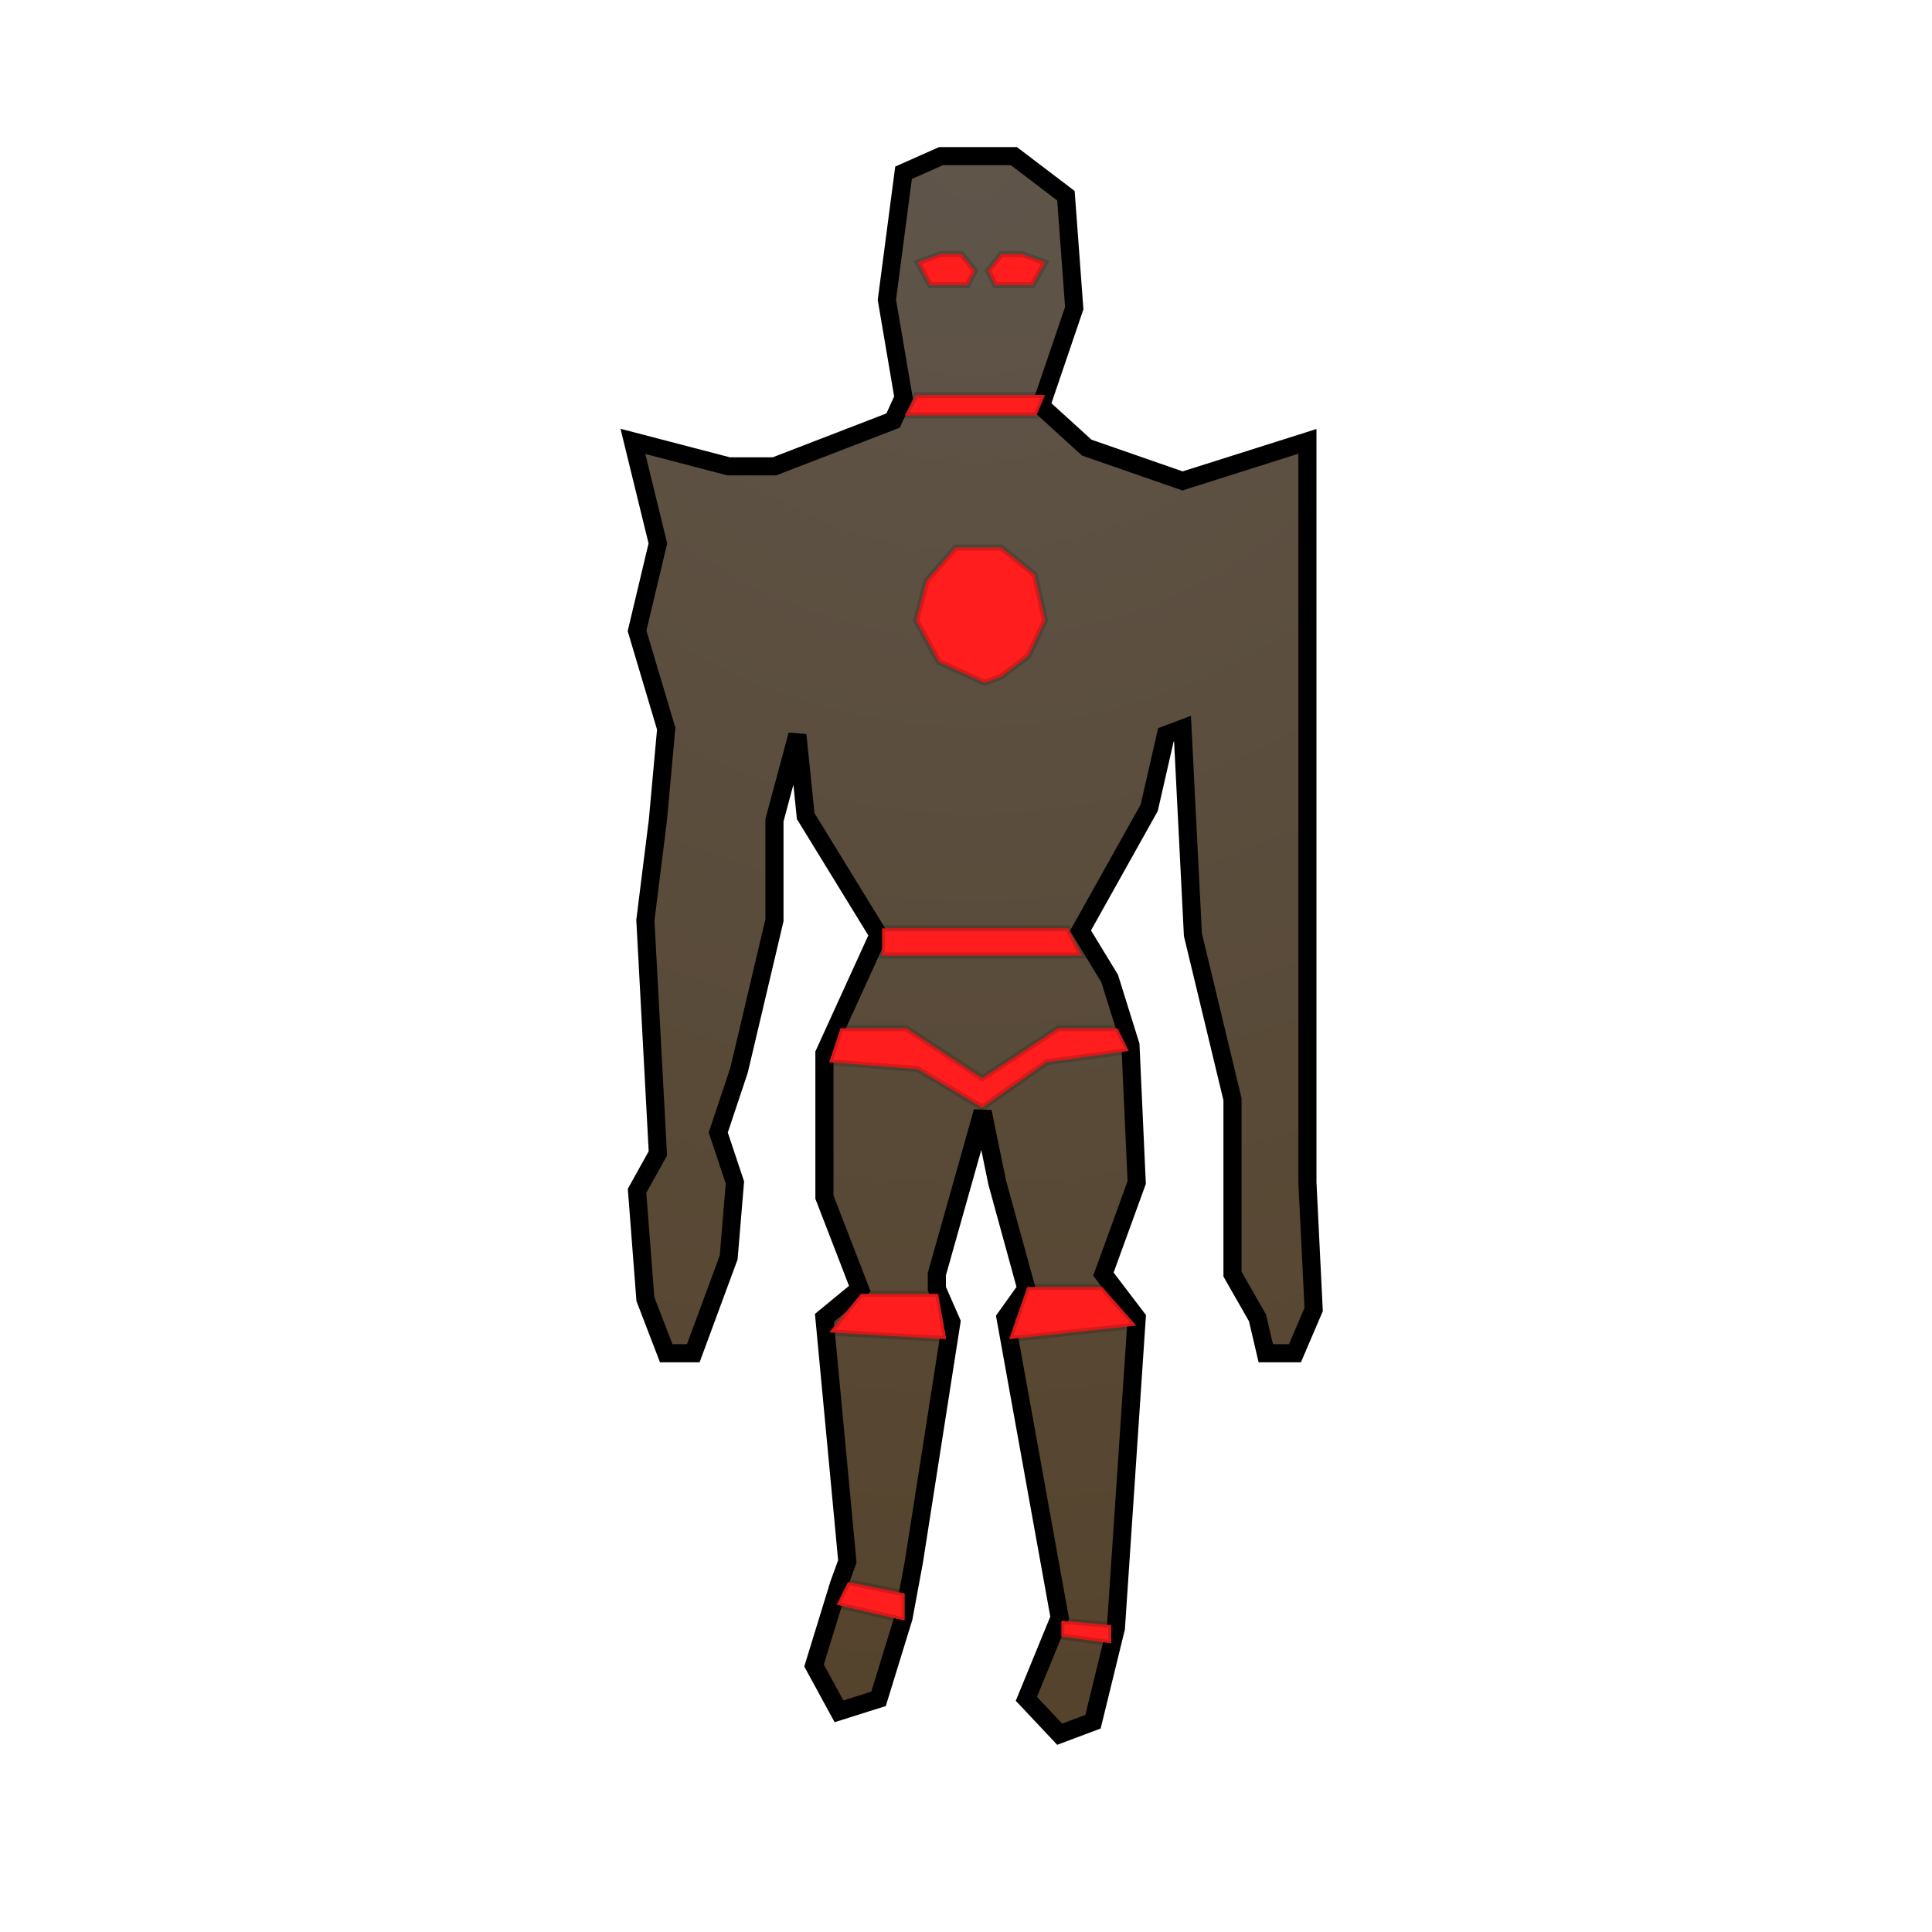 <?xml version="1.0" encoding="UTF-8" standalone="no"?>
<!DOCTYPE svg PUBLIC "-//W3C//DTD SVG 1.1//EN" "http://www.w3.org/Graphics/SVG/1.1/DTD/svg11.dtd">
<svg version="1.1" xmlns="http://www.w3.org/2000/svg" xmlns:xlink="http://www.w3.org/1999/xlink" preserveAspectRatio="xMidYMid meet" viewBox="0 0 640 640" width="300" height="300"><defs><path d="M295.86 139.31L256.55 154.48L241.38 154.48L209.66 146.21L217.93 180L211.03 208.97L220.69 241.38L217.93 271.72L213.79 304.83L217.93 382.07L211.03 394.48L213.79 430.34L220.69 448.28L229.66 448.28L241.38 416.55L243.45 391.72L237.93 375.17L244.83 354.48L256.55 304.83L256.55 271.72L264.14 243.45L266.9 270.34L291.03 309.66L273.1 348.97L273.1 396.55L284.83 426.9L273.1 436.55L280.69 517.24L277.93 524.83L269.66 551.72L277.93 566.9L291.03 562.76L299.31 535.86L302.76 517.24L315.17 437.93L310.34 426.9L310.34 422.07L325.52 368.28L330.34 391.72L340 426.9L333.1 436.55L351.03 535.86L340 562.76L351.03 574.48L362.07 570.34L369.66 539.31L376.55 436.55L365.52 422.07L376.55 391.72L374.48 346.21L367.59 324.14L357.93 308.28L380.69 267.59L386.21 243.45L391.72 241.38L395.17 309.66L408.28 364.14L408.28 422.07L416.55 436.55L419.31 448.28L428.97 448.28L435.17 433.79L433.1 391.72L433.1 146.21L391.72 159.31L360 148.28L344.83 134.48L355.86 102.07L353.1 64.83L335.86 51.72L311.72 51.72L299.31 57.24L293.79 99.31L299.31 131.72L295.86 139.31Z" id="b42I3ZpUIv"></path><radialGradient id="gradientcmcYwaR4L" gradientUnits="userSpaceOnUse" cx="322.41" cy="51.72" dx="322.41" dy="574.48" r="522.76"><stop style="stop-color: #5f554a;stop-opacity: 1" offset="0%"></stop><stop style="stop-color: #55432c;stop-opacity: 1" offset="100%"></stop></radialGradient><path d="M331.72 224.14L340.69 217.24L346.21 205.52L342.76 190.34L331.72 181.38L316.55 181.38L306.9 192.41L303.45 205.52L311.03 219.31L326.21 226.21L331.72 224.14Z" id="eKR1fzd2V"></path><path d="M308.13 94.48L320.54 94.48L322.95 89.66L318.47 84.14L311.57 84.14L303.99 86.9L308.13 94.48Z" id="hgf7Zixe"></path><path d="M342.07 94.48L329.66 94.48L327.24 89.66L331.72 84.14L338.62 84.14L346.21 86.9L342.07 94.48Z" id="eqbudMkiI"></path><path d="M292.18 316.55L358.35 316.55L353.83 307.53L292.18 307.53L292.18 316.55Z" id="b67L4GV9ku"></path><path d="M274.67 441.37L313.47 443.62L310.76 428.58L285.2 428.58L274.67 441.37Z" id="aRBPINZqV"></path><path d="M334.29 443.62L376.39 439.11L365.11 426.33L340.3 426.33L334.29 443.62Z" id="cMdPJg7ph"></path><path d="M299.7 137.61L343.31 137.61L346.21 130.84L303.45 130.84L299.7 137.61Z" id="g2J2R1KhyA"></path><path d="M274.67 351.89L303.99 354.15L325.37 366.93L346.75 351.89L373.92 348.13L370.16 340.61L350.61 340.61L325.37 357.16L300.24 340.61L278.43 340.61L274.67 351.89Z" id="e24DLoY2va"></path><path d="M351.58 542.12L368.12 544.37L368.12 538.36L351.58 536.85L351.58 542.12Z" id="c85w8w8kSC"></path><path d="M277.14 531.59L299.7 536.85L299.7 527.83L280.9 524.07L277.14 531.59Z" id="dDXpmrHjF"></path></defs><g><g><g><use xlink:href="#b42I3ZpUIv" opacity="1" fill="url(#gradientcmcYwaR4L)"></use><g><use xlink:href="#b42I3ZpUIv" opacity="1" fill-opacity="0" stroke="#000000" stroke-width="6" stroke-opacity="1"></use></g></g><g><use xlink:href="#eKR1fzd2V" opacity="1" fill="#ff1d1d" fill-opacity="1"></use><g><use xlink:href="#eKR1fzd2V" opacity="1" fill-opacity="0" stroke="#000000" stroke-width="2" stroke-opacity="0.15"></use></g></g><g><use xlink:href="#hgf7Zixe" opacity="1" fill="#ff1d1d" fill-opacity="1"></use><g><use xlink:href="#hgf7Zixe" opacity="1" fill-opacity="0" stroke="#000000" stroke-width="2" stroke-opacity="0.15"></use></g></g><g><use xlink:href="#eqbudMkiI" opacity="1" fill="#ff1d1d" fill-opacity="1"></use><g><use xlink:href="#eqbudMkiI" opacity="1" fill-opacity="0" stroke="#000000" stroke-width="2" stroke-opacity="0.15"></use></g></g><g><use xlink:href="#b67L4GV9ku" opacity="1" fill="#ff1d1d" fill-opacity="1"></use><g><use xlink:href="#b67L4GV9ku" opacity="1" fill-opacity="0" stroke="#000000" stroke-width="2" stroke-opacity="0.15"></use></g></g><g><use xlink:href="#aRBPINZqV" opacity="1" fill="#ff1d1d" fill-opacity="1"></use><g><use xlink:href="#aRBPINZqV" opacity="1" fill-opacity="0" stroke="#000000" stroke-width="2" stroke-opacity="0.15"></use></g></g><g><use xlink:href="#cMdPJg7ph" opacity="1" fill="#ff1d1d" fill-opacity="1"></use><g><use xlink:href="#cMdPJg7ph" opacity="1" fill-opacity="0" stroke="#000000" stroke-width="2" stroke-opacity="0.15"></use></g></g><g><use xlink:href="#g2J2R1KhyA" opacity="1" fill="#ff1d1d" fill-opacity="1"></use><g><use xlink:href="#g2J2R1KhyA" opacity="1" fill-opacity="0" stroke="#000000" stroke-width="2" stroke-opacity="0.15"></use></g></g><g><use xlink:href="#e24DLoY2va" opacity="1" fill="#ff1d1d" fill-opacity="1"></use><g><use xlink:href="#e24DLoY2va" opacity="1" fill-opacity="0" stroke="#000000" stroke-width="2" stroke-opacity="0.15"></use></g></g><g><use xlink:href="#c85w8w8kSC" opacity="1" fill="#ff1d1d" fill-opacity="1"></use><g><use xlink:href="#c85w8w8kSC" opacity="1" fill-opacity="0" stroke="#000000" stroke-width="2" stroke-opacity="0.15"></use></g></g><g><use xlink:href="#dDXpmrHjF" opacity="1" fill="#ff1d1d" fill-opacity="1"></use><g><use xlink:href="#dDXpmrHjF" opacity="1" fill-opacity="0" stroke="#000000" stroke-width="2" stroke-opacity="0.15"></use></g></g></g></g></svg>